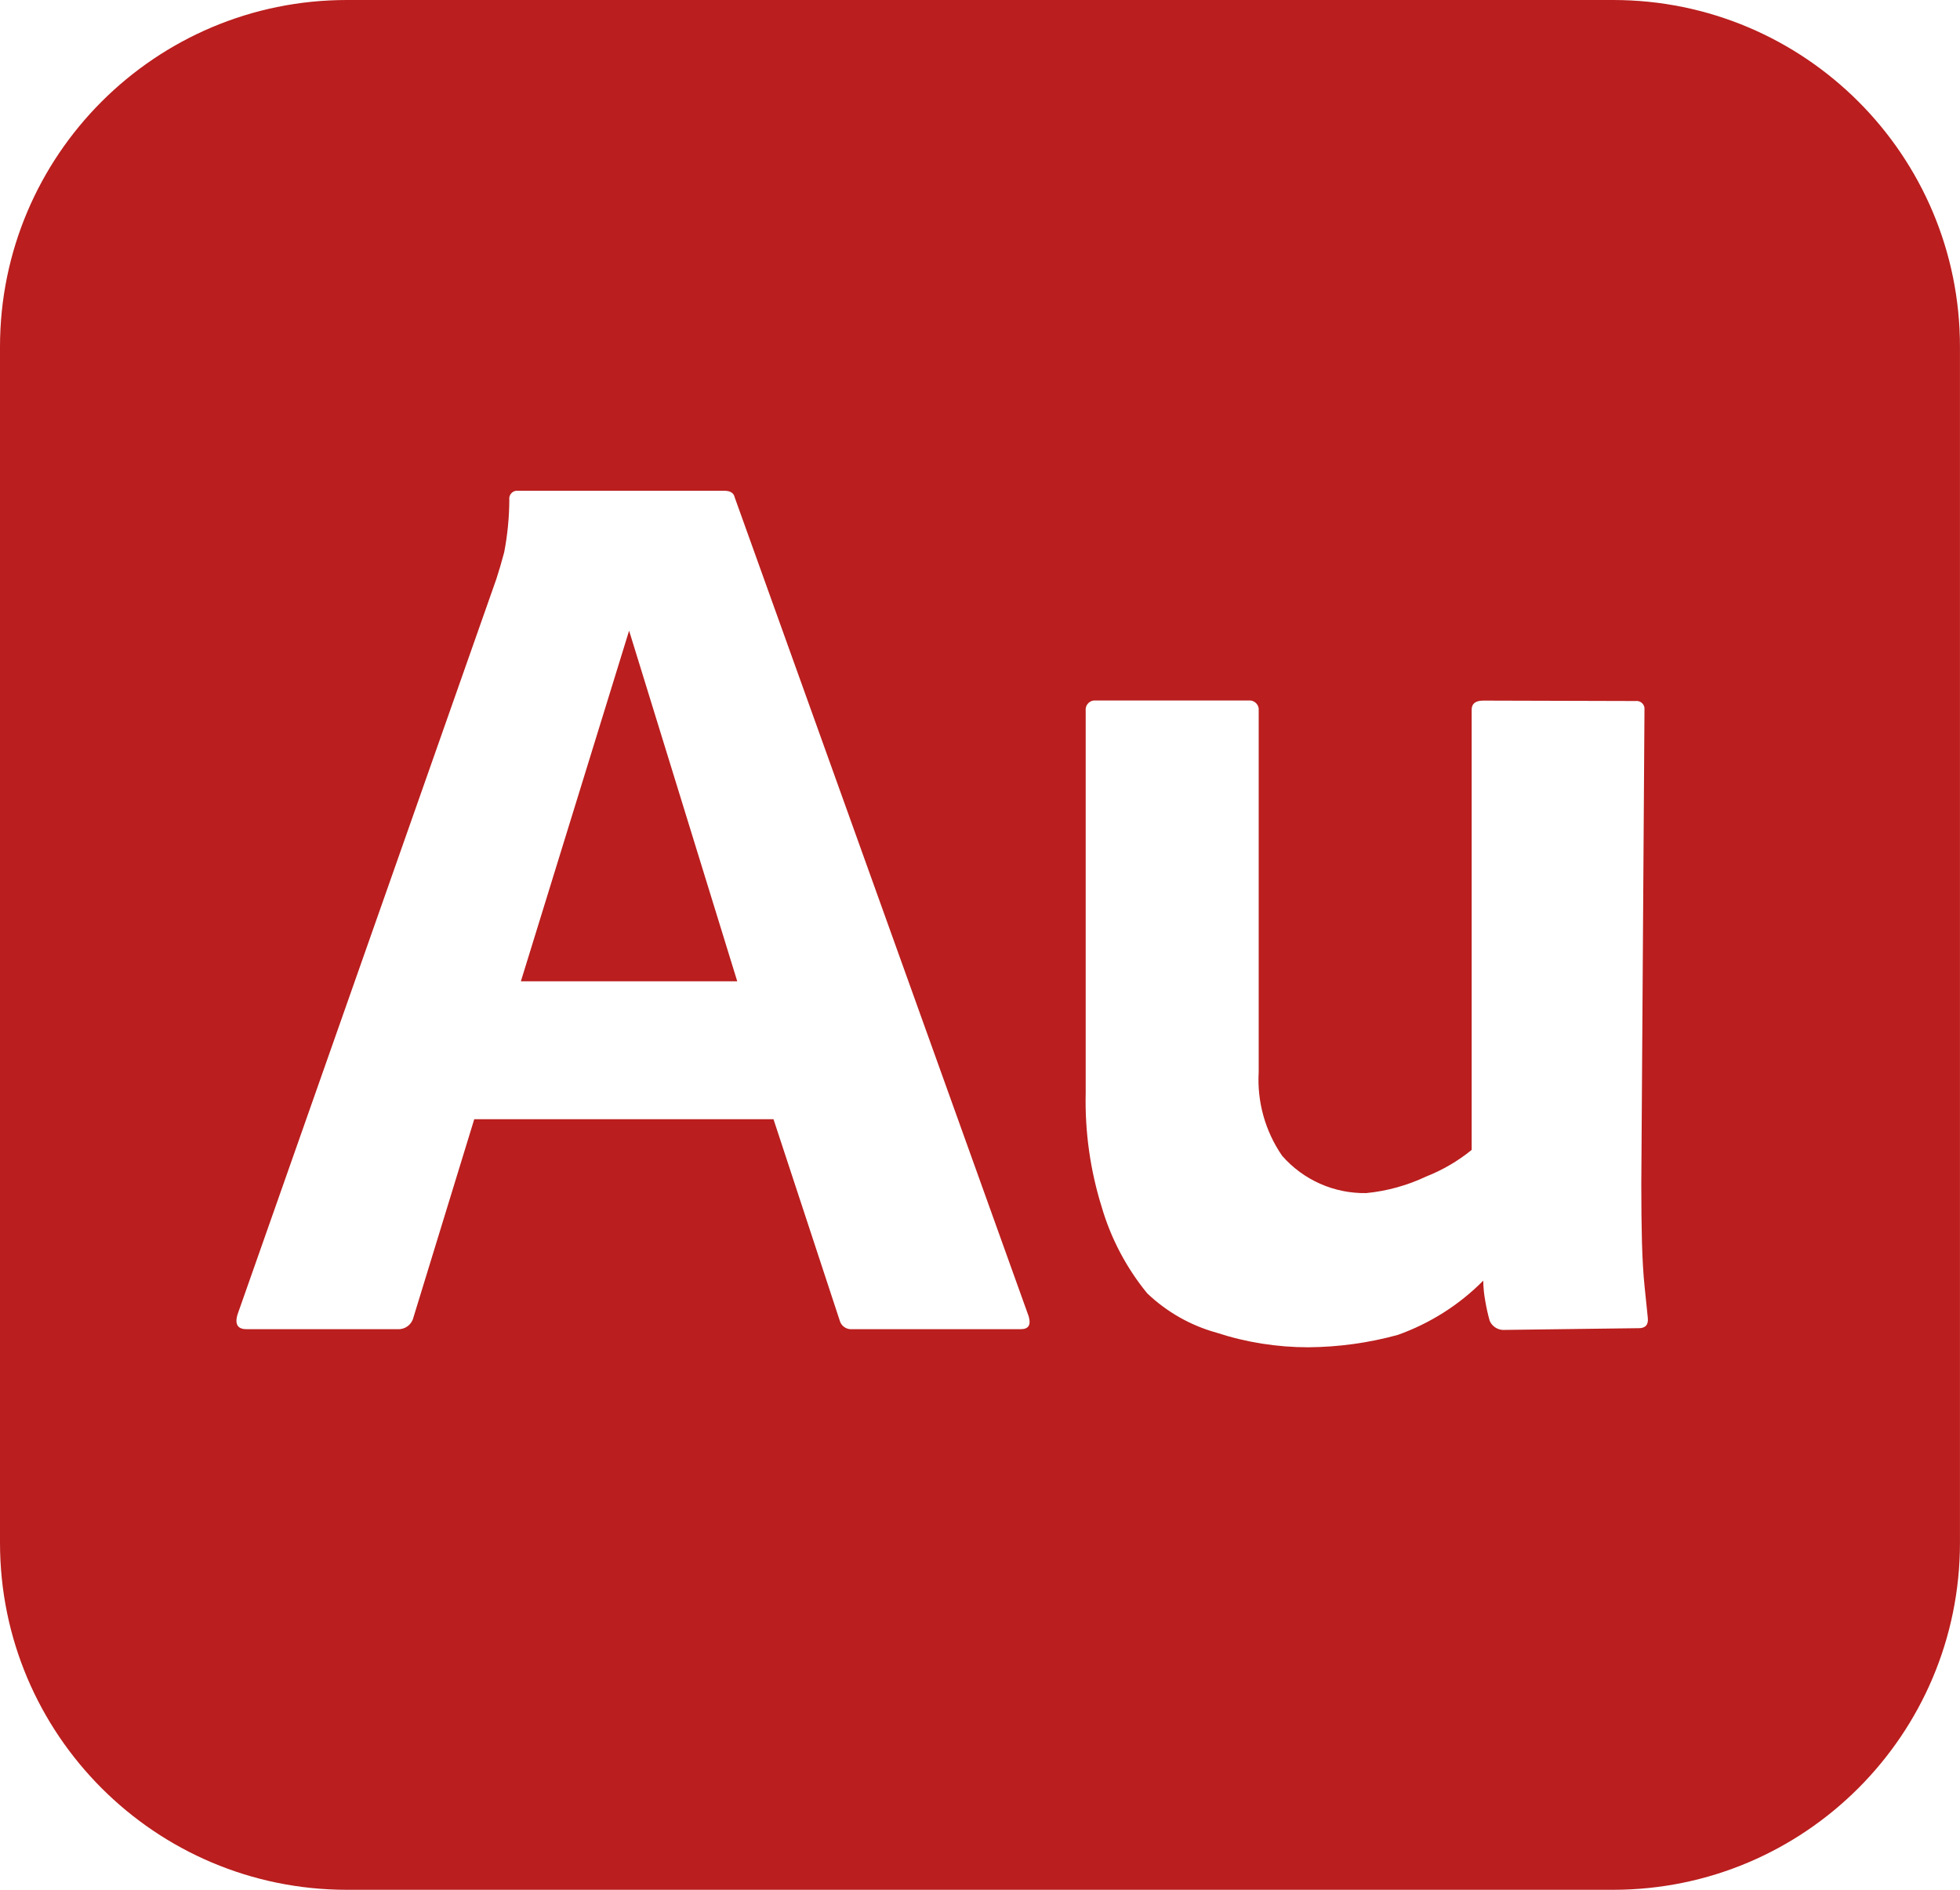 <?xml version="1.0" encoding="UTF-8"?>
<svg id="Capa_1" data-name="Capa 1" xmlns="http://www.w3.org/2000/svg" viewBox="0 0 511.98 493.7">
  <defs>
    <style>
      .cls-1 {
        fill: #ba1e1e;
        stroke-width: 0px;
      }
    </style>
  </defs>
  <g id="Layer_2" data-name="Layer 2">
    <g id="Surfaces">
      <g id="Video_Audio_Surface" data-name="Video Audio Surface">
        <g id="Outline_no_shadow" data-name="Outline no shadow">
          <polygon class="cls-1" points="164.33 164.76 192.58 256.36 136.06 256.36 164.33 164.76"/>
          <path class="cls-1" d="m421.38,0H90.62C40.58,0,0,40.58,0,90.62v312.43c0,50.07,40.58,90.65,90.62,90.65h330.73c50.05,0,90.62-40.58,90.62-90.65V90.62c.02-50.05-40.55-90.62-90.6-90.62Zm-154.73,347.24h-43.97c-1.56.17-3.01-.83-3.37-2.37l-17.26-52.48h-78.17l-15.89,51.8c-.45,1.86-2.15,3.14-4.05,3.05h-39.57c-2.26,0-3.05-1.24-2.37-3.71l67.67-192.32c.66-2.03,1.34-4.33,2.03-6.93.87-4.52,1.32-9.11,1.34-13.7-.17-1.15.64-2.22,1.77-2.37.19-.02.38-.02.6,0h53.78c1.58,0,2.47.58,2.71,1.69l76.8,213.97c.66,2.24-.02,3.37-2.05,3.37Zm161.37-.26l-34.84.45c-1.73.17-3.37-.79-4.05-2.37-.49-1.73-.87-3.48-1.17-5.25-.32-1.73-.49-3.5-.51-5.25-6.29,6.36-13.95,11.2-22.36,14.19-7.62,2.09-15.45,3.16-23.34,3.22-8.15,0-16.26-1.28-24-3.82-6.78-1.88-12.99-5.42-18.09-10.28-5.4-6.61-9.43-14.23-11.84-22.42-3.03-9.69-4.46-19.8-4.22-29.93v-99.8c-.17-1.3.73-2.52,2.03-2.71.23-.02.47-.02.68,0h39.79c1.3-.17,2.5.75,2.69,2.05.02.21.02.45,0,.66v94.38c-.45,7.74,1.71,15.42,6.1,21.82,5.53,6.34,13.59,9.92,21.99,9.77,5.44-.53,10.75-2.01,15.7-4.35,4.29-1.69,8.28-4.03,11.84-6.93v-115.01c0-1.58,1.02-2.37,3.05-2.37l39.72.11c1.15-.17,2.22.64,2.37,1.77.02.19.02.38,0,.58l-.83,123.95c0,5.63.06,10.65.17,15.06.13,4.39.34,8.23.68,11.5.34,3.26.62,6.04.85,8.28.19,1.81-.6,2.71-2.41,2.71Z"/>
        </g>
      </g>
    </g>
  </g>
</svg>